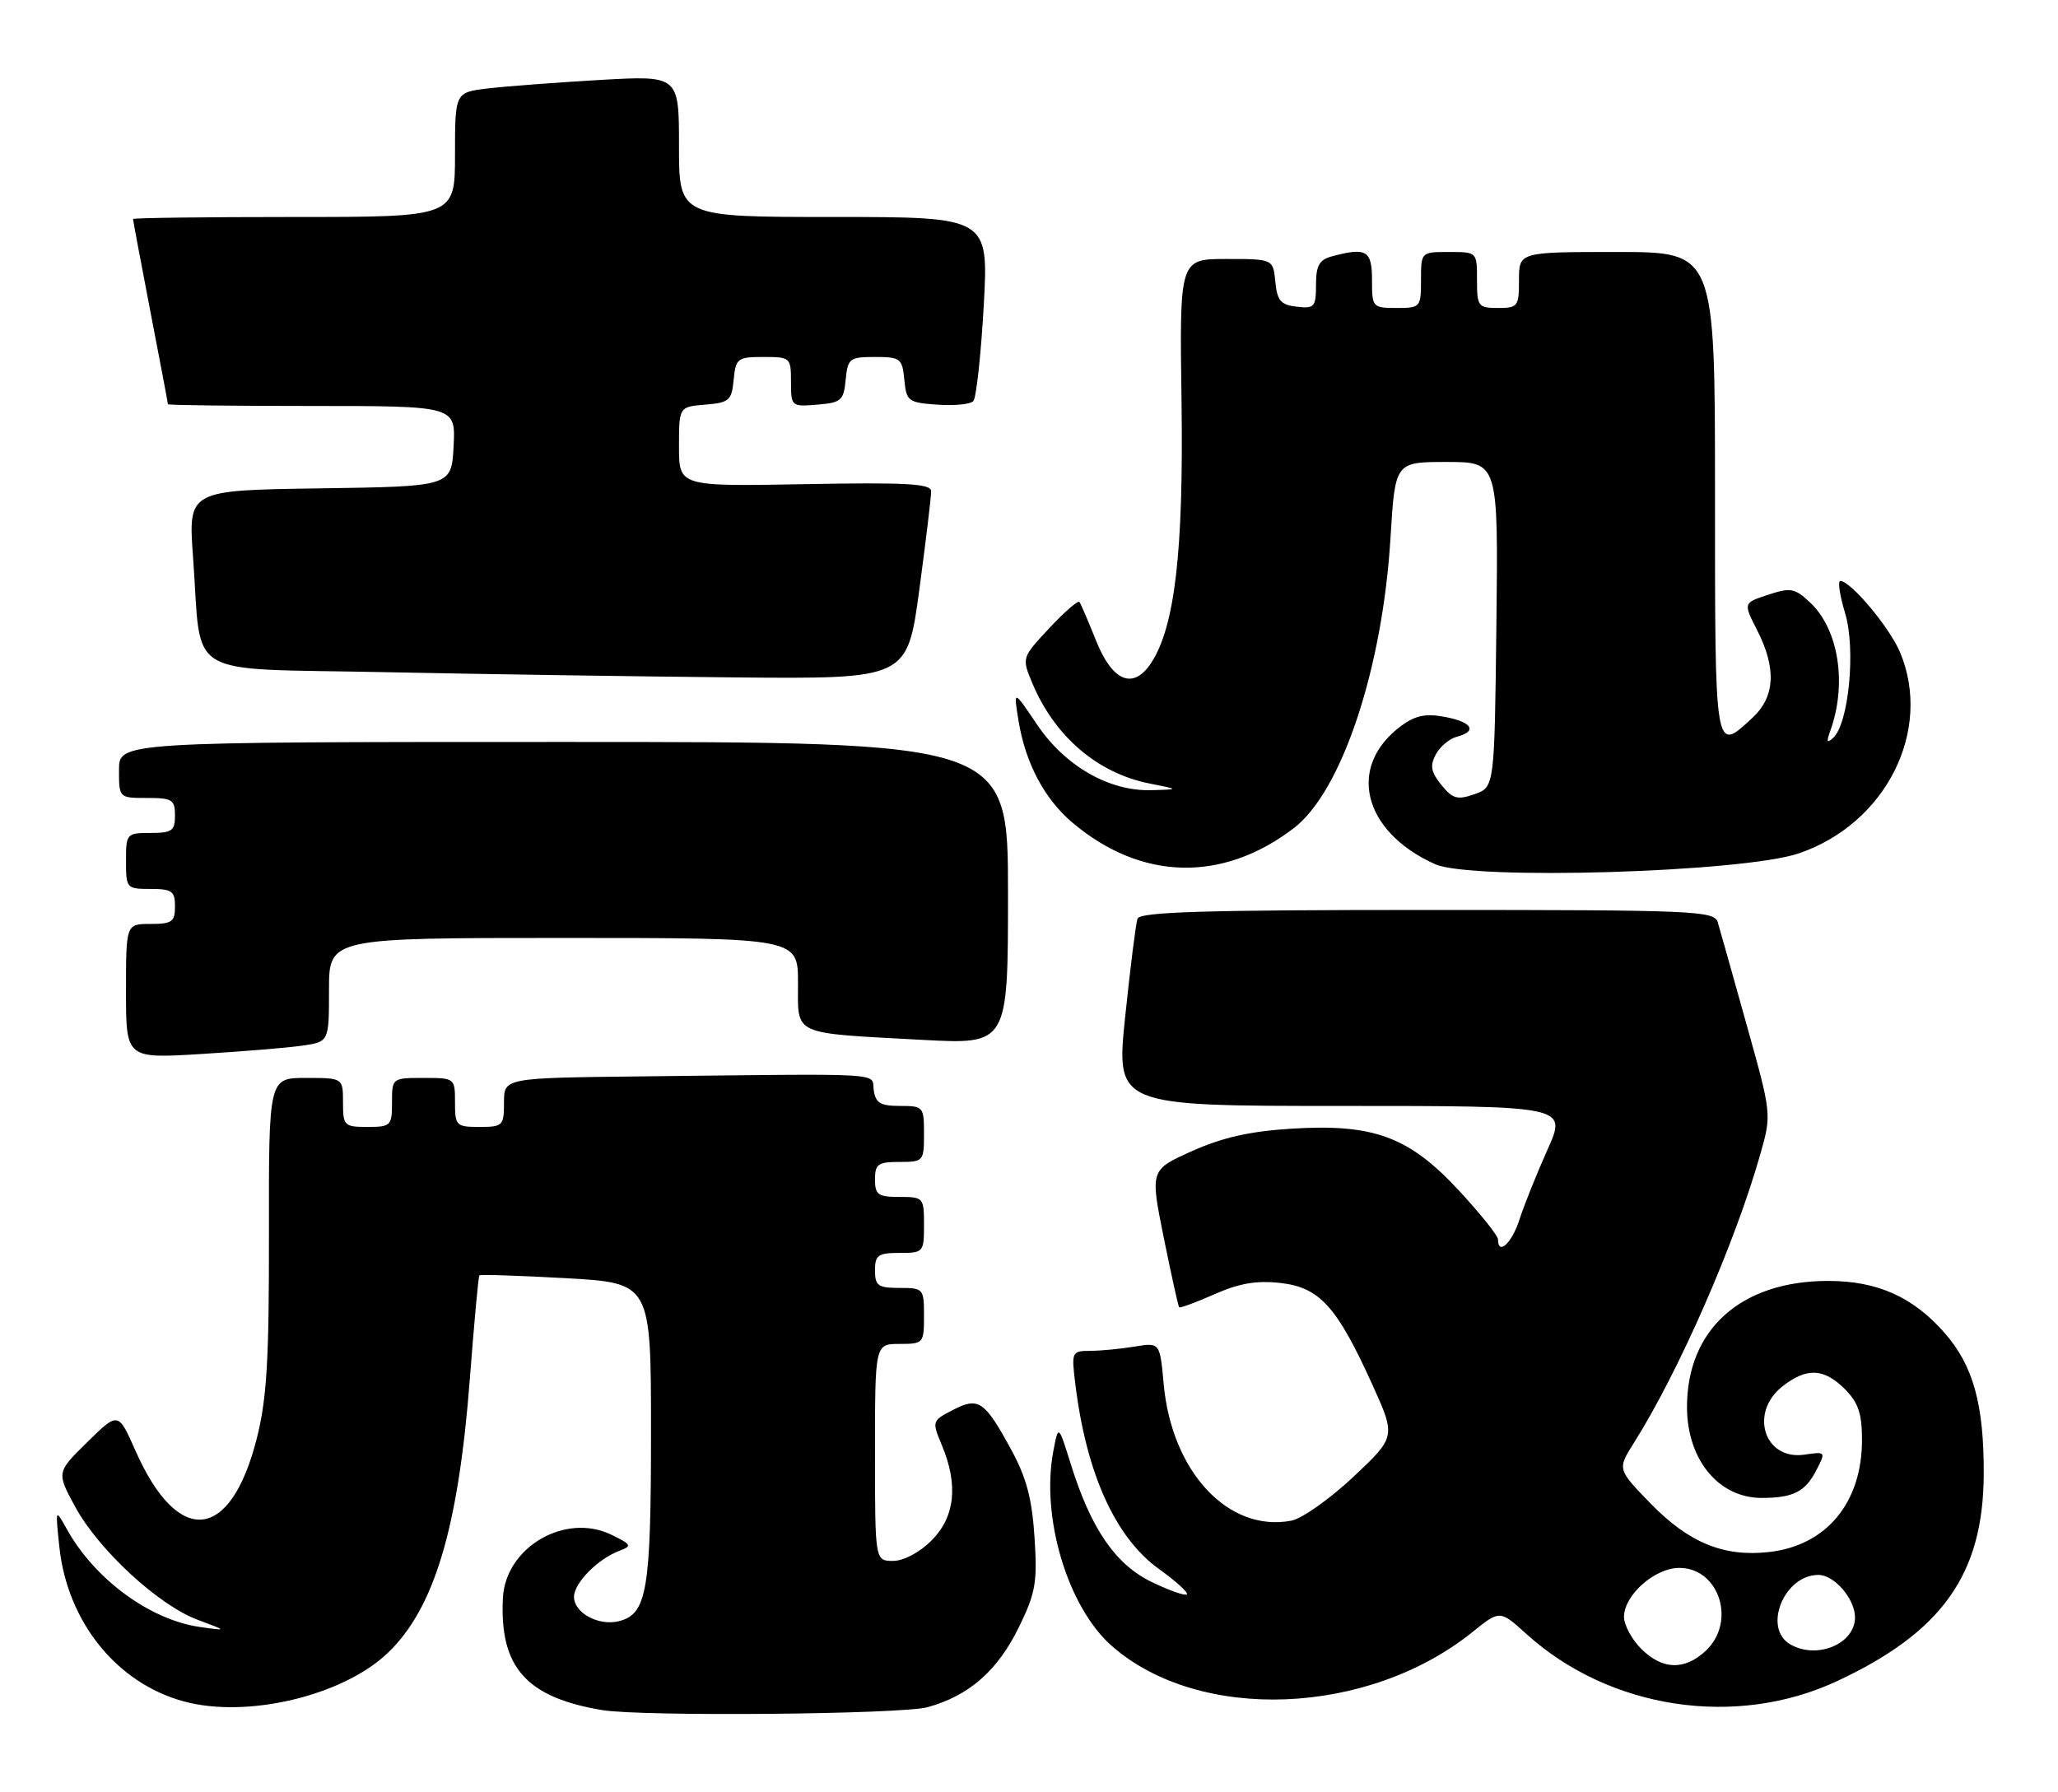 <?xml version="1.0" encoding="UTF-8" standalone="no"?>
<!DOCTYPE svg PUBLIC "-//W3C//DTD SVG 1.1//EN" "http://www.w3.org/Graphics/SVG/1.1/DTD/svg11.dtd" >
<svg xmlns="http://www.w3.org/2000/svg" xmlns:xlink="http://www.w3.org/1999/xlink" version="1.1" viewBox="0 0 294 256">
 <g >
 <path fill="currentColor"
d=" M 132.50 243.90 C 138.41 242.28 142.51 238.70 145.55 232.48 C 147.94 227.59 148.21 226.10 147.79 219.66 C 147.44 214.15 146.63 211.09 144.49 207.17 C 140.65 200.11 139.81 199.53 136.12 201.44 C 133.14 202.98 133.12 203.04 134.55 206.47 C 136.93 212.15 136.43 216.72 133.08 220.08 C 131.36 221.80 129.09 223.00 127.58 223.00 C 125.00 223.00 125.00 223.00 125.00 207.50 C 125.00 192.00 125.00 192.00 128.50 192.00 C 131.92 192.00 132.00 191.90 132.00 188.00 C 132.00 184.10 131.92 184.00 128.50 184.00 C 125.43 184.00 125.00 183.69 125.00 181.50 C 125.00 179.31 125.43 179.00 128.50 179.00 C 131.92 179.00 132.00 178.90 132.00 175.00 C 132.00 171.10 131.92 171.00 128.50 171.00 C 125.43 171.00 125.00 170.69 125.00 168.50 C 125.00 166.31 125.43 166.00 128.50 166.00 C 131.92 166.00 132.00 165.90 132.00 162.00 C 132.00 158.11 131.91 158.00 128.57 158.00 C 125.77 158.00 125.08 157.58 124.82 155.75 C 124.46 153.20 127.42 153.38 91.50 153.78 C 72.00 154.00 72.00 154.00 72.00 157.50 C 72.00 160.83 71.83 161.00 68.50 161.00 C 65.17 161.00 65.00 160.83 65.00 157.50 C 65.00 154.02 64.98 154.00 60.50 154.00 C 56.02 154.00 56.00 154.02 56.00 157.50 C 56.00 160.83 55.83 161.00 52.50 161.00 C 49.17 161.00 49.00 160.83 49.00 157.50 C 49.00 154.00 49.00 154.00 43.69 154.00 C 38.39 154.00 38.39 154.00 38.42 176.25 C 38.45 194.28 38.12 199.82 36.69 205.48 C 32.95 220.27 25.45 221.04 19.35 207.25 C 16.89 201.69 16.89 201.69 12.48 206.02 C 8.07 210.35 8.07 210.35 10.74 215.27 C 14.10 221.44 22.65 229.33 28.23 231.41 C 32.50 233.00 32.50 233.00 28.50 232.43 C 21.40 231.40 13.52 225.61 9.57 218.50 C 7.90 215.50 7.90 215.50 8.48 221.00 C 9.62 231.72 16.69 240.49 26.29 243.08 C 35.29 245.52 48.92 242.29 55.34 236.20 C 62.03 229.86 65.48 218.36 67.12 197.00 C 67.73 189.03 68.34 182.37 68.48 182.21 C 68.62 182.06 74.20 182.24 80.87 182.61 C 93.00 183.30 93.00 183.30 93.00 204.60 C 93.00 227.24 92.43 230.60 88.42 231.61 C 85.53 232.34 82.00 230.43 82.00 228.14 C 82.00 226.16 85.40 222.71 88.50 221.55 C 90.32 220.86 90.22 220.66 87.36 219.27 C 80.75 216.05 72.20 221.04 71.84 228.33 C 71.36 238.19 75.17 242.49 86.00 244.31 C 91.66 245.26 128.72 244.93 132.50 243.90 Z  M 262.49 240.15 C 277.48 233.14 283.33 224.88 283.39 210.63 C 283.44 200.69 281.89 195.08 277.80 190.43 C 273.28 185.27 268.18 183.00 261.16 183.00 C 248.73 183.00 241.00 189.91 241.00 201.02 C 241.00 208.50 245.51 214.00 251.64 214.00 C 256.17 214.00 257.88 213.14 259.47 210.06 C 260.85 207.39 260.84 207.37 257.77 207.82 C 252.05 208.66 249.85 201.83 254.63 198.07 C 258.10 195.35 260.55 195.46 263.55 198.45 C 265.47 200.38 266.00 201.95 266.00 205.70 C 266.00 214.68 260.93 220.80 252.73 221.73 C 246.26 222.46 241.28 220.42 235.81 214.81 C 231.04 209.90 231.04 209.90 233.42 206.13 C 239.83 195.97 247.90 177.54 251.49 164.84 C 253.09 159.18 253.09 159.16 249.50 146.34 C 247.53 139.28 245.68 132.71 245.39 131.75 C 244.90 130.12 242.05 130.00 203.90 130.00 C 172.03 130.00 162.84 130.28 162.50 131.25 C 162.26 131.94 161.47 138.24 160.74 145.25 C 159.42 158.00 159.42 158.00 191.64 158.00 C 223.87 158.00 223.87 158.00 221.07 164.25 C 219.53 167.69 217.72 172.19 217.06 174.25 C 215.97 177.63 214.00 179.43 214.00 177.06 C 214.00 176.54 211.50 173.42 208.45 170.12 C 201.29 162.38 196.24 160.52 184.49 161.25 C 178.56 161.62 174.62 162.51 170.29 164.45 C 164.30 167.14 164.30 167.14 166.25 176.82 C 167.33 182.14 168.32 186.62 168.45 186.76 C 168.58 186.91 170.85 186.07 173.50 184.90 C 177.02 183.34 179.52 182.91 182.89 183.29 C 188.50 183.92 190.96 186.62 195.97 197.64 C 199.43 205.26 199.43 205.26 193.34 210.99 C 189.99 214.14 186.00 216.96 184.48 217.25 C 175.49 218.97 167.38 210.28 166.24 197.72 C 165.70 191.79 165.70 191.79 162.10 192.38 C 160.12 192.71 157.27 192.98 155.77 192.99 C 153.10 193.00 153.05 193.10 153.62 197.75 C 155.19 210.52 159.33 219.67 165.56 224.15 C 168.00 225.90 169.80 227.54 169.55 227.78 C 169.31 228.03 167.05 227.23 164.54 226.02 C 159.35 223.51 155.85 218.41 152.98 209.20 C 151.20 203.50 151.20 203.50 150.47 207.35 C 148.68 216.79 152.54 229.63 158.83 235.15 C 171.31 246.12 195.46 245.17 210.38 233.14 C 214.27 230.01 214.27 230.01 218.07 233.45 C 229.98 244.21 248.01 246.93 262.49 240.15 Z  M 43.25 149.38 C 47.00 148.82 47.00 148.82 47.00 141.41 C 47.00 134.00 47.00 134.00 80.50 134.00 C 114.00 134.00 114.00 134.00 114.00 140.42 C 114.00 148.03 112.93 147.54 131.75 148.56 C 144.00 149.22 144.00 149.22 144.00 127.61 C 144.00 106.00 144.00 106.00 80.50 106.00 C 17.00 106.00 17.00 106.00 17.00 110.00 C 17.00 114.00 17.00 114.00 21.00 114.00 C 24.60 114.00 25.00 114.25 25.00 116.50 C 25.00 118.69 24.57 119.00 21.50 119.00 C 18.08 119.00 18.00 119.10 18.00 123.00 C 18.00 126.90 18.08 127.00 21.50 127.00 C 24.57 127.00 25.00 127.31 25.00 129.50 C 25.00 131.69 24.57 132.00 21.50 132.00 C 18.00 132.00 18.00 132.00 18.00 141.62 C 18.00 151.24 18.00 151.24 28.75 150.58 C 34.66 150.22 41.19 149.68 43.25 149.38 Z  M 257.00 121.91 C 269.42 117.66 276.10 104.38 271.45 93.22 C 269.97 89.67 264.39 83.00 262.90 83.00 C 262.51 83.00 262.83 85.09 263.60 87.65 C 265.13 92.76 264.11 103.38 261.88 105.42 C 261.00 106.23 260.89 106.00 261.44 104.50 C 263.90 97.76 262.69 89.94 258.59 86.08 C 256.39 84.02 255.81 83.91 252.59 84.97 C 249.03 86.14 249.03 86.14 251.02 90.03 C 253.80 95.49 253.59 99.55 250.35 102.55 C 244.93 107.57 245.00 107.97 245.00 70.50 C 245.00 36.00 245.00 36.00 231.00 36.00 C 217.00 36.00 217.00 36.00 217.00 40.00 C 217.00 43.78 216.83 44.00 214.00 44.00 C 211.17 44.00 211.00 43.78 211.00 40.00 C 211.00 36.00 211.00 36.00 207.00 36.00 C 203.00 36.00 203.00 36.00 203.00 40.00 C 203.00 43.90 202.92 44.00 199.50 44.00 C 196.08 44.00 196.00 43.90 196.00 40.00 C 196.00 35.77 195.21 35.30 190.25 36.63 C 188.47 37.11 188.00 37.95 188.00 40.68 C 188.00 43.86 187.78 44.11 185.25 43.82 C 182.96 43.55 182.45 42.96 182.19 40.25 C 181.87 37.00 181.87 37.00 175.19 37.00 C 168.50 37.00 168.50 37.00 168.79 57.38 C 169.09 78.75 167.84 89.54 164.46 94.70 C 161.90 98.60 158.91 97.39 156.57 91.50 C 155.47 88.75 154.41 86.28 154.21 86.01 C 154.01 85.73 152.07 87.41 149.90 89.74 C 145.96 93.97 145.96 93.97 147.47 97.59 C 150.66 105.22 156.80 110.47 164.24 111.94 C 168.50 112.78 168.50 112.78 164.46 112.89 C 158.42 113.05 152.13 109.43 148.14 103.50 C 144.77 98.50 144.77 98.50 145.51 103.00 C 146.49 109.02 149.21 114.15 153.21 117.53 C 163.03 125.82 174.61 126.11 184.81 118.33 C 191.66 113.11 197.50 95.58 198.64 76.88 C 199.30 66.00 199.30 66.00 206.67 66.00 C 214.04 66.00 214.04 66.00 213.77 89.23 C 213.50 112.45 213.50 112.45 210.65 113.46 C 208.19 114.32 207.53 114.13 205.91 112.14 C 204.42 110.30 204.26 109.39 205.11 107.79 C 205.71 106.67 207.05 105.54 208.10 105.26 C 211.11 104.48 210.32 103.15 206.41 102.42 C 203.66 101.90 202.20 102.21 200.16 103.71 C 192.37 109.48 194.66 118.81 205.01 123.46 C 210.20 125.80 249.02 124.64 257.00 121.91 Z  M 131.33 84.25 C 132.27 77.24 133.04 70.90 133.02 70.17 C 133.00 69.10 129.47 68.90 115.00 69.17 C 97.00 69.50 97.00 69.50 97.00 63.81 C 97.00 58.12 97.00 58.12 100.75 57.81 C 104.17 57.53 104.53 57.22 104.81 54.25 C 105.11 51.19 105.35 51.00 109.06 51.00 C 112.91 51.00 113.00 51.08 113.00 54.56 C 113.00 58.06 113.06 58.12 116.75 57.81 C 120.17 57.53 120.53 57.22 120.81 54.25 C 121.11 51.20 121.36 51.00 125.00 51.00 C 128.64 51.00 128.89 51.20 129.19 54.25 C 129.48 57.32 129.74 57.52 133.89 57.81 C 136.30 57.99 138.62 57.76 139.04 57.31 C 139.47 56.87 140.13 50.76 140.53 43.75 C 141.24 31.00 141.24 31.00 119.12 31.00 C 97.00 31.00 97.00 31.00 97.00 20.89 C 97.00 10.78 97.00 10.78 85.75 11.42 C 79.56 11.78 72.36 12.32 69.75 12.63 C 65.00 13.19 65.00 13.19 65.00 22.09 C 65.00 31.00 65.00 31.00 42.00 31.00 C 29.35 31.00 19.00 31.13 19.00 31.29 C 19.00 31.45 20.12 37.42 21.49 44.54 C 22.87 51.67 23.99 57.61 23.99 57.75 C 24.00 57.89 33.25 58.00 44.55 58.00 C 65.10 58.00 65.10 58.00 64.80 63.75 C 64.50 69.50 64.50 69.50 45.69 69.77 C 26.88 70.04 26.88 70.04 27.58 79.60 C 28.88 97.28 25.77 95.42 55.04 96.03 C 69.04 96.32 91.55 96.65 105.06 96.78 C 129.61 97.00 129.61 97.00 131.33 84.25 Z  M 234.45 235.55 C 233.10 234.20 232.00 232.15 232.00 231.00 C 232.00 227.89 236.39 224.00 239.90 224.00 C 245.61 224.00 248.08 231.70 243.69 235.83 C 240.65 238.67 237.49 238.58 234.45 235.55 Z  M 255.75 234.92 C 251.78 232.61 254.86 225.00 259.77 225.00 C 262.05 225.00 265.00 228.43 265.00 231.07 C 265.00 234.86 259.55 237.13 255.75 234.92 Z "/>
</g>
</svg>